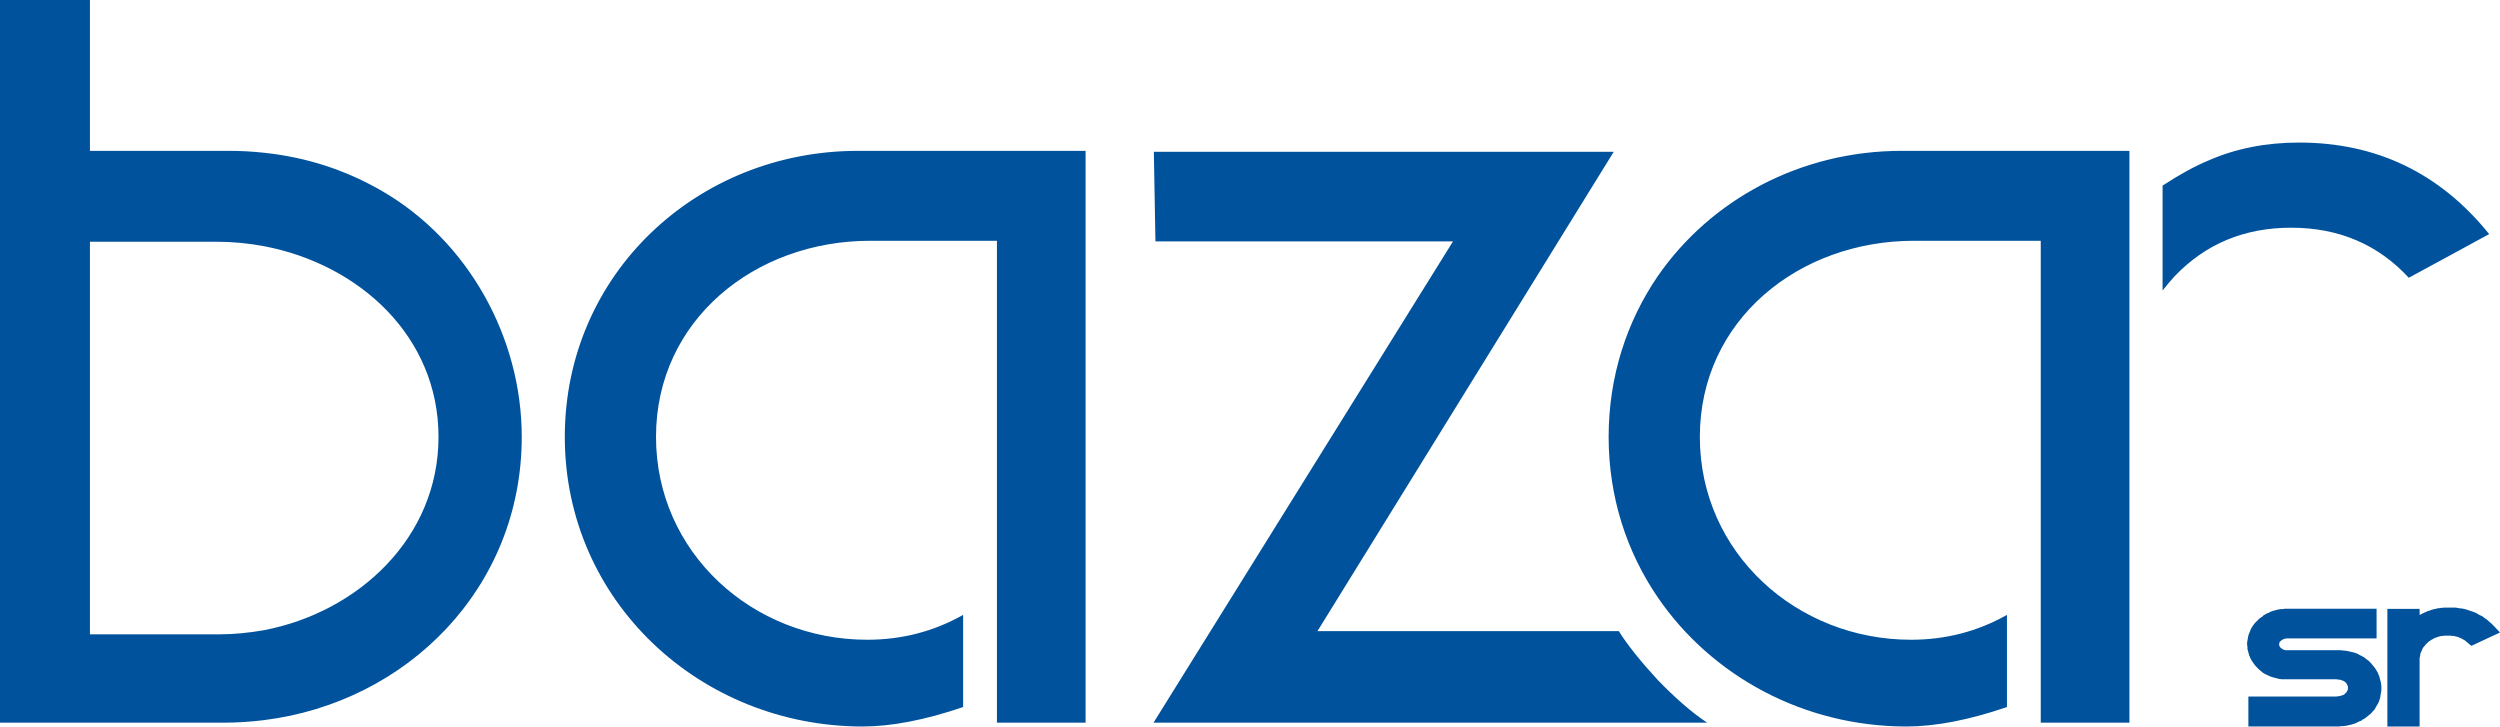<?xml version="1.0" encoding="utf-8"?>
<!-- Generator: Adobe Illustrator 16.0.0, SVG Export Plug-In . SVG Version: 6.00 Build 0)  -->
<!DOCTYPE svg PUBLIC "-//W3C//DTD SVG 1.1//EN" "http://www.w3.org/Graphics/SVG/1.1/DTD/svg11.dtd">
<svg version="1.1" id="Layer_1" xmlns="http://www.w3.org/2000/svg" xmlns:xlink="http://www.w3.org/1999/xlink" x="0px" y="0px"
	 width="693.24px" height="201.46px" viewBox="0 0 693.24 201.46" enable-background="new 0 0 693.24 201.46" xml:space="preserve">
<path fill="#00529C" d="M73.224,42.36L73.224,42.36v25.912c-4.245-0.796-8.667-1.238-13.088-1.238H24.938v108.862h35.905
	c4.156,0,8.313-0.441,12.381-1.148v24.938c-3.626,0.442-7.34,0.707-11.055,0.707H0V0h24.938v41.829h38.469
	C66.768,41.829,70.04,42.006,73.224,42.36 M276.447,200.393L276.447,200.393V66.768H241.25c-31.836,0-59.34,21.932-59.34,54.386
	c0,32.103,26.796,56.244,58.544,56.244c9.639,0,18.482-2.299,26.619-6.896v25.559c-10.612,3.625-19.986,5.395-27.857,5.395
	c-44.925,0-82.598-34.666-82.598-80.299c0-45.19,36.701-79.326,81.271-79.326h63.143v158.563H276.447z M73.224,199.686
	L73.224,199.686v-24.938c26.176-5.041,48.374-25.646,48.374-53.592c0-27.857-21.932-47.843-48.374-52.884V42.36
	c11.762,1.238,22.639,4.776,32.721,10.612c23.966,13.884,38.734,40.68,38.734,68.182
	C144.679,162.984,112.931,194.732,73.224,199.686z M459.684,188.543L459.684,188.543c-4.51-4.863-8.576-9.904-10.789-13.531h-83.57
	l82.154-132.917H319.957l0.442,24.85h82.509l-83.04,133.448h139.815V188.543L459.684,188.543z M459.684,165.639L459.684,165.639
	c-8.576-12.559-13.617-27.77-13.617-44.482c0-16.803,5.041-32.013,13.617-44.571V165.639z M635.314,63.142L635.314,63.142
	c-13,0-23.789,4.51-32.367,13.531c-1.15,1.238-2.211,2.564-3.271,3.891V51.469c4.602-3.007,8.754-5.306,12.561-6.898
	c7.604-3.36,16.008-5.041,25.293-5.041c21.486,0,39.088,8.49,52.707,25.381l-22.285,12.115
	C659.369,67.741,648.49,63.142,635.314,63.142z M459.684,200.393L459.684,200.393h13.707c-4.334-2.828-9.283-7.25-13.707-11.85
	V200.393z M565.893,200.393V66.768h-35.193c-31.838,0-59.34,21.932-59.34,54.386c0,32.103,26.795,56.244,58.543,56.244
	c9.639,0,18.48-2.299,26.617-6.896v25.559c-10.611,3.625-19.896,5.395-27.855,5.395c-28.479,0-54.033-13.973-68.98-35.816V76.584
	c14.684-21.225,39.619-34.755,67.652-34.755h63.145v158.563H565.893L565.893,200.393z"/>
<path fill="#00529C" d="M673.076,178.284L673.076,178.284l-0.266,0.266l-0.266,0.267l-0.176,0.265l-0.27,0.267l-0.178,0.264
	l-0.176,0.267l-0.088,0.267l-0.178,0.354l-0.088,0.266l-0.178,0.354l-0.088,0.267v0.354l-0.088,0.354l-0.09,0.354v0.354v0.354
	v18.306h-8.936v-32.633h8.936v1.681l0.266-0.089l0.266-0.177l0.354-0.178l0.266-0.088l0.27-0.176l0.354-0.09l0.266-0.177
	l0.266-0.089l0.264-0.088l0.355-0.09l0.354-0.177l0.355-0.088l0.354-0.089l0.441-0.089l0.354-0.089l0.355-0.088h0.354l0.355-0.088
	h0.439l0.355-0.09h0.443h0.354h0.355h0.438h0.885h0.889l0.885,0.178l0.883,0.088l0.885,0.178l0.797,0.266l0.795,0.266l0.797,0.266
	l0.795,0.354l0.707,0.442l0.797,0.354l0.707,0.531l0.619,0.44l0.707,0.619l0.619,0.53l2.299,2.389l-7.959,3.714l-1.148-0.973
	l-0.354-0.267l-0.266-0.265l-0.354-0.179l-0.27-0.176l-0.354-0.178l-0.354-0.177l-0.266-0.088l-0.355-0.179l-0.441-0.088
	l-0.355-0.088l-0.354-0.089h-0.441l-0.439-0.089h-0.355h-0.441h-0.441h-0.441l-0.439,0.089h-0.355l-0.441,0.089l-0.355,0.088
	l-0.354,0.088l-0.355,0.179l-0.354,0.088l-0.354,0.177l-0.266,0.178l-0.355,0.176l-0.266,0.179l-0.266,0.177l-0.355,0.266
	L673.076,178.284z M623.465,201.454v-8.313h24.496l0.354-0.089h0.355l0.266-0.088l0.354-0.089l0.266-0.089l0.27-0.089l0.266-0.176
	l0.176-0.178l0.266-0.266l0.178-0.178l0.088-0.176l0.088-0.179l0.088-0.177l0.09-0.178v-0.176v-0.267v-0.265v-0.178l-0.09-0.177
	l-0.088-0.177l-0.088-0.178l-0.088-0.178l-0.178-0.265l-0.178-0.177l-0.264-0.178l-0.266-0.178l-0.27-0.088l-0.266-0.089
	l-0.266-0.088l-0.354-0.089h-0.354l-0.355-0.09h-13.797h-0.707h-0.707l-0.707-0.088l-0.707-0.177l-0.709-0.177l-0.619-0.178
	l-0.707-0.266l-0.529-0.266l-0.619-0.266l-0.619-0.354l-0.529-0.441l-0.531-0.441l-0.439-0.442l-0.443-0.442l-0.439-0.529
	l-0.441-0.619l-0.178-0.266l-0.178-0.266l-0.178-0.354l-0.178-0.266l-0.088-0.354l-0.178-0.266l-0.088-0.354l-0.088-0.266
	l-0.09-0.354l-0.09-0.354l-0.088-0.266l-0.088-0.354v-0.354v-0.354l-0.088-0.267v-0.354v-0.53l0.088-0.442l0.088-0.529l0.088-0.441
	l0.09-0.531l0.178-0.441l0.178-0.441l0.176-0.443l0.178-0.441l0.268-0.441l0.266-0.441l0.266-0.354l0.354-0.442l0.355-0.354
	l0.354-0.354l0.354-0.354l0.441-0.354l0.443-0.267l0.354-0.354l0.441-0.266l0.441-0.266l0.529-0.178l0.443-0.266l0.439-0.176
	l0.531-0.178l0.441-0.089l0.529-0.177l0.529-0.088l0.531-0.09h0.529l0.529-0.088h0.531h24.938v8.225h-24.762h-0.266l-0.268,0.089
	h-0.266l-0.176,0.088l-0.18,0.089l-0.176,0.088l-0.178,0.09l-0.178,0.176l-0.176,0.09l-0.09,0.177l-0.178,0.088v0.177l-0.088,0.09
	v0.088v0.178l-0.09,0.088l0.09,0.178v0.176v0.09l0.088,0.177l0.088,0.089l0.09,0.177l0.09,0.089l0.176,0.176l0.178,0.09l0.178,0.089
	l0.178,0.177h0.178l0.176,0.088l0.266,0.09h0.268h0.266h14.063h0.795l0.797,0.088l0.797,0.088l0.795,0.178l0.795,0.177l0.709,0.177
	l0.707,0.266l0.619,0.354l0.707,0.354l0.619,0.354l0.529,0.442l0.619,0.442l0.529,0.53l0.443,0.53l0.527,0.619l0.443,0.619
	l0.176,0.265l0.178,0.354l0.18,0.266l0.176,0.354l0.088,0.354l0.178,0.265l0.088,0.354l0.09,0.354l0.09,0.354l0.088,0.266
	l0.088,0.354l0.09,0.354v0.354l0.088,0.354v0.354v0.354v0.619l-0.088,0.53l-0.09,0.531l-0.088,0.529l-0.088,0.531l-0.178,0.529
	l-0.178,0.531l-0.266,0.529l-0.266,0.441l-0.268,0.443l-0.266,0.529l-0.355,0.441l-0.354,0.354l-0.355,0.442l-0.438,0.354
	l-0.443,0.354l-0.441,0.354l-0.443,0.354l-0.529,0.267l-0.439,0.354l-0.529,0.177l-0.531,0.266l-0.531,0.265l-0.529,0.179
	l-0.531,0.177l-0.531,0.088l-0.619,0.178l-0.525,0.088l-0.619,0.088h-0.531l-0.619,0.09h-0.619L623.465,201.454L623.465,201.454z"/>
<path fill="#00529C" d="M625.232,199.686v-4.863h22.729c1.326,0,2.477-0.354,3.449-1.149s1.414-1.769,1.414-2.919
	c0-1.148-0.441-2.122-1.414-2.918c-0.885-0.796-2.035-1.148-3.449-1.148h-13.797c-3.537,0-6.277-1.326-8.047-3.979
	c-0.795-1.237-1.238-2.653-1.238-4.067c0-2.211,0.885-4.068,2.652-5.66c1.857-1.592,3.98-2.389,6.545-2.389h23.17v4.776h-22.992
	c-1.15,0-2.035,0.265-2.83,0.973c-0.797,0.619-1.15,1.415-1.15,2.3c0,0.973,0.355,1.769,1.15,2.477
	c0.795,0.619,1.68,0.973,2.83,0.973h14.061c4.068,0,6.986,1.415,8.936,4.422c0.885,1.326,1.326,2.83,1.326,4.334
	c0,2.652-0.977,4.774-3.006,6.366c-2.123,1.681-4.604,2.478-7.521,2.478h-22.814v-0.004H625.232z"/>
<path fill="#00529C" d="M678.736,174.48c-2.742,0-5.041,0.886-6.811,2.478c-1.855,1.681-2.74,3.714-2.74,6.19v16.537h-5.484V170.59
	h5.484v3.008c1.768-1.238,3.359-2.033,4.686-2.477c1.594-0.619,3.361-0.973,5.307-0.973c4.514,0,8.229,1.592,11.059,4.687
	l-4.689,2.211C683.777,175.366,681.477,174.48,678.736,174.48"/>
</svg>
